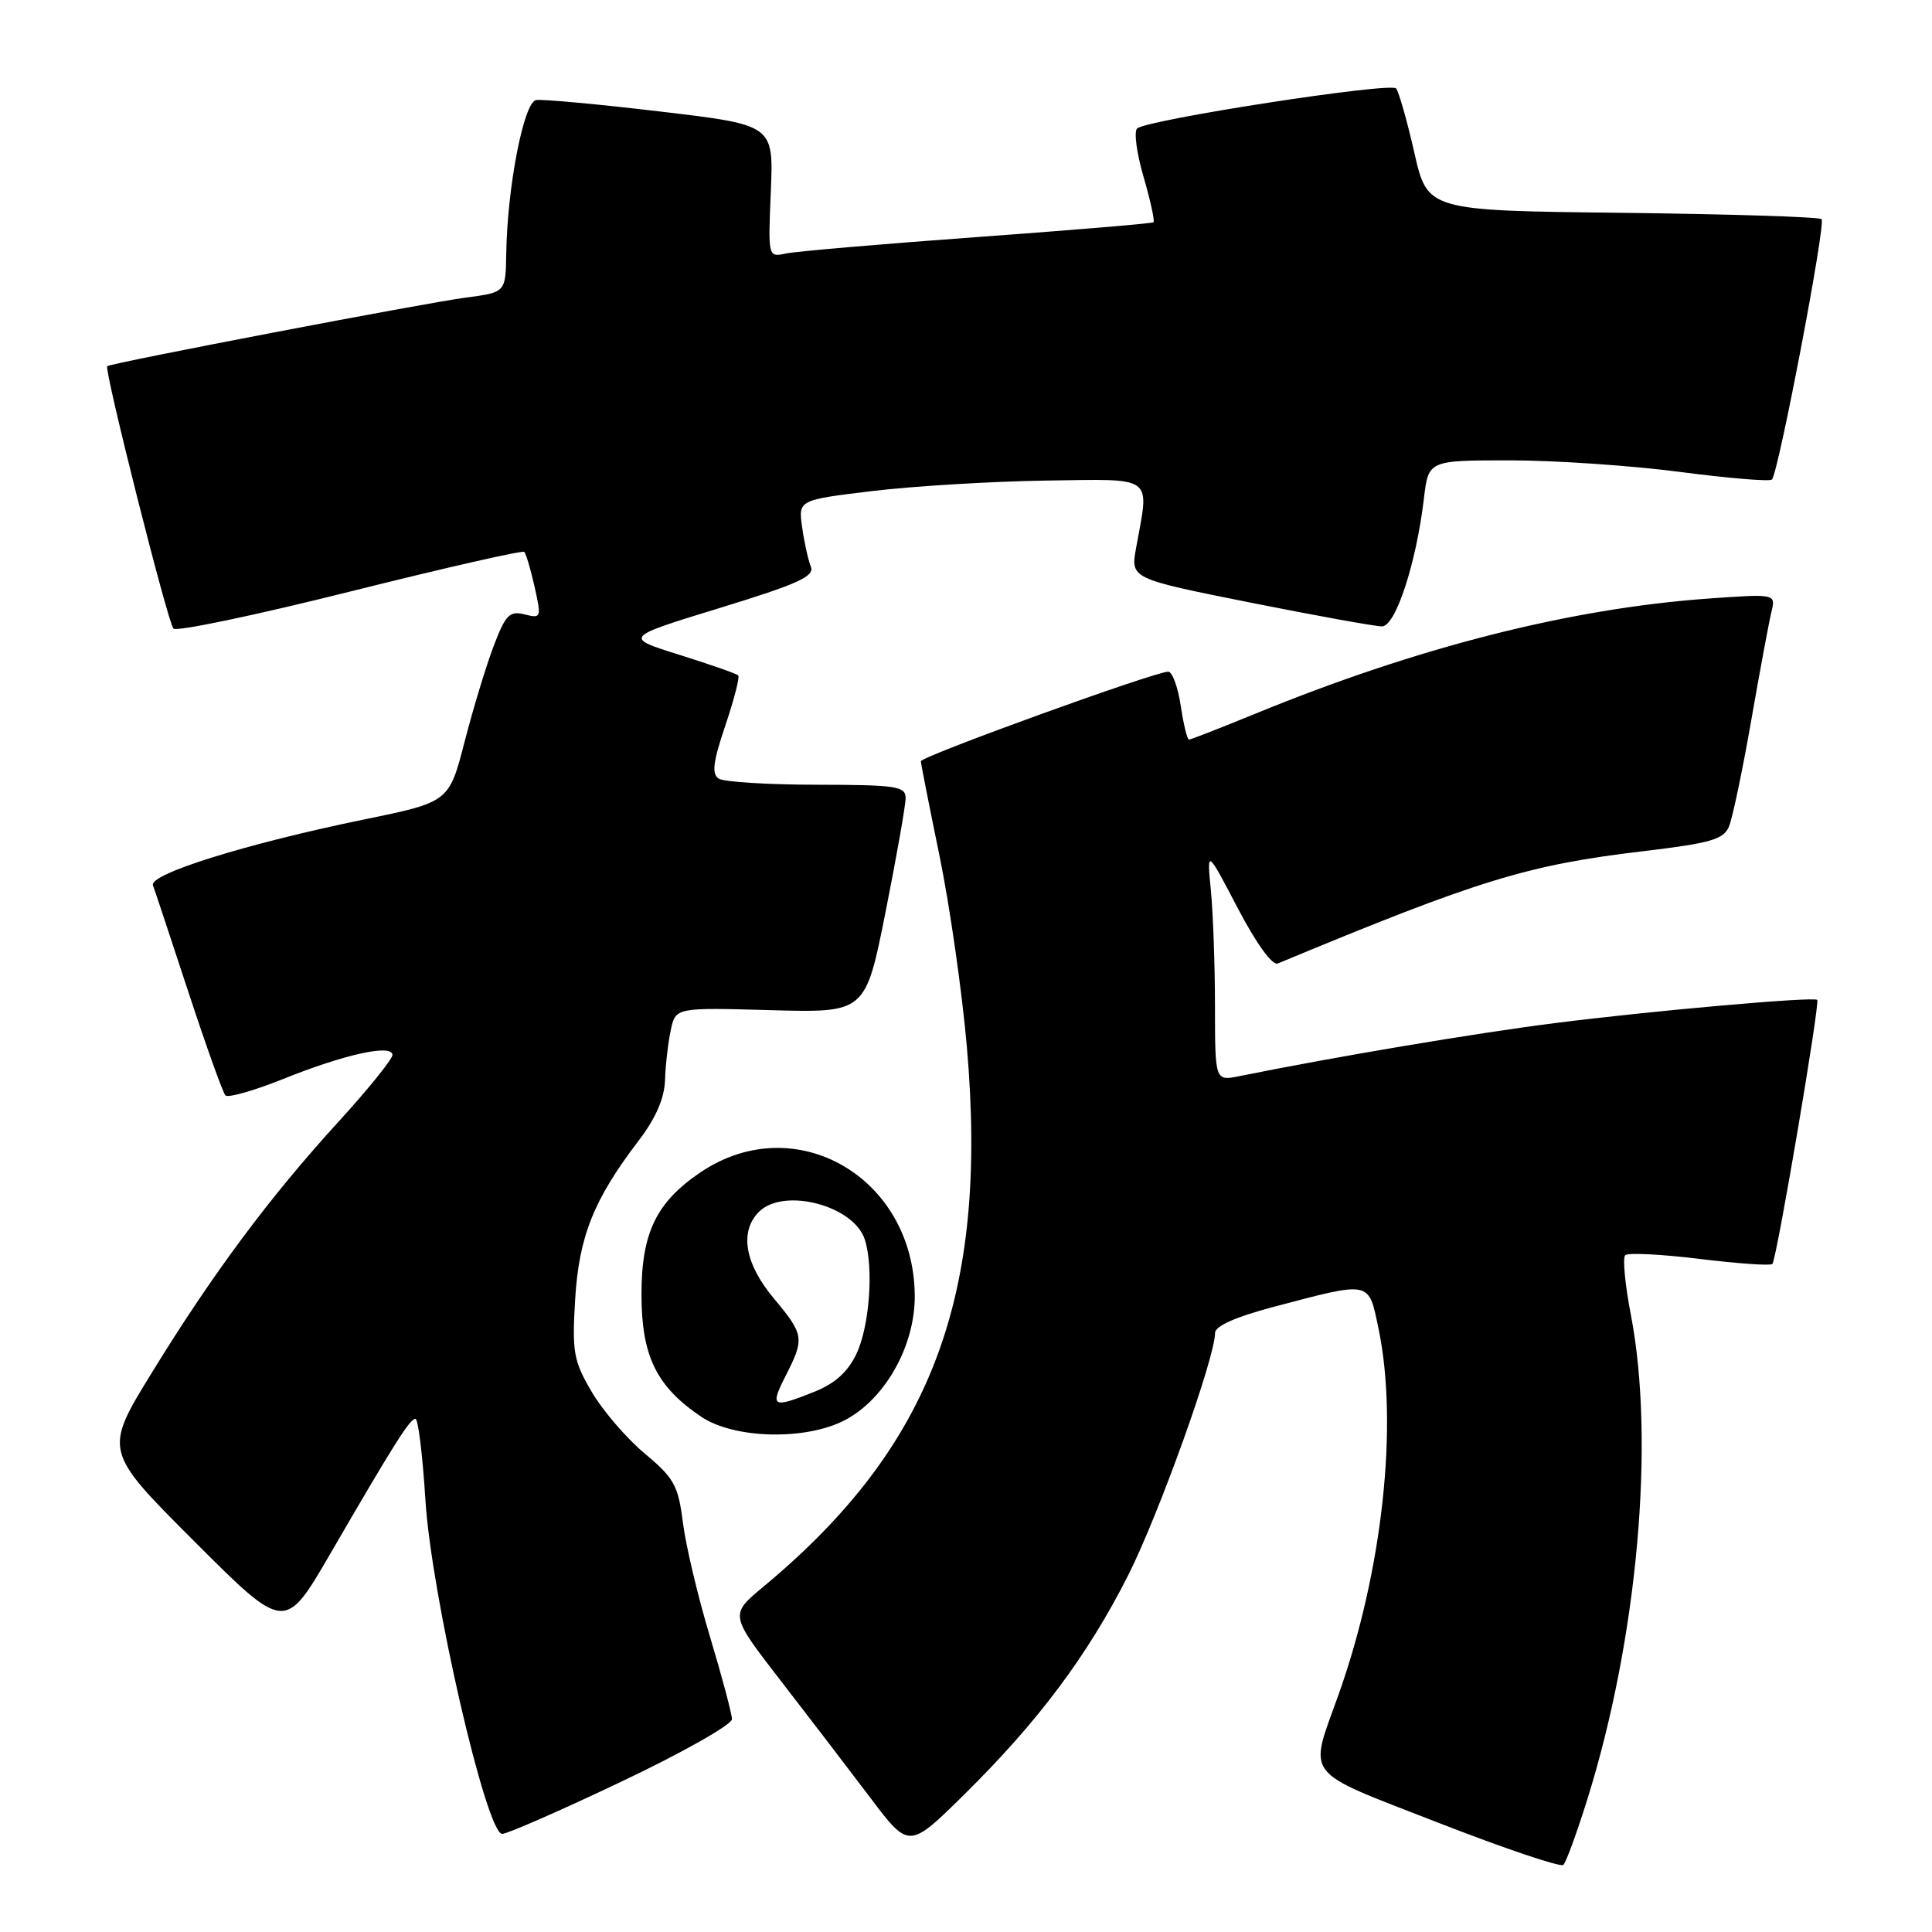 <?xml version="1.0" encoding="UTF-8" standalone="no"?>
<!DOCTYPE svg PUBLIC "-//W3C//DTD SVG 1.1//EN" "http://www.w3.org/Graphics/SVG/1.1/DTD/svg11.dtd" >
<svg xmlns="http://www.w3.org/2000/svg" xmlns:xlink="http://www.w3.org/1999/xlink" version="1.1" viewBox="0 0 256 256">
 <g >
 <path fill="currentColor"
d=" M 210.33 238.42 C 216.98 217.15 219.33 191.01 216.10 174.23 C 215.33 170.24 214.99 166.68 215.35 166.32 C 215.70 165.97 220.13 166.19 225.19 166.81 C 230.25 167.43 234.60 167.74 234.85 167.48 C 235.41 166.92 241.19 132.84 240.79 132.49 C 240.27 132.04 218.81 133.94 206.00 135.57 C 195.44 136.91 177.00 140.01 164.25 142.59 C 161.00 143.25 161.00 143.25 160.99 133.38 C 160.99 127.94 160.74 121.03 160.45 118.00 C 159.91 112.50 159.91 112.50 164.01 120.34 C 166.45 125.00 168.59 127.97 169.31 127.67 C 195.97 116.58 202.37 114.61 217.80 112.78 C 226.68 111.72 228.38 111.23 229.10 109.52 C 229.56 108.41 230.89 102.10 232.04 95.50 C 233.19 88.90 234.40 82.42 234.72 81.09 C 235.30 78.68 235.30 78.68 226.40 79.31 C 208.00 80.63 187.75 85.78 166.24 94.61 C 161.69 96.47 157.78 98.00 157.55 98.00 C 157.31 98.00 156.82 95.97 156.45 93.50 C 156.08 91.03 155.33 89.00 154.80 89.00 C 153.02 89.00 122.00 100.24 122.02 100.87 C 122.03 101.22 123.15 106.90 124.51 113.50 C 125.86 120.10 127.49 131.47 128.12 138.78 C 130.99 171.80 123.46 191.74 101.09 210.30 C 96.69 213.96 96.69 213.96 103.47 222.73 C 107.20 227.55 112.55 234.54 115.35 238.25 C 120.45 245.00 120.45 245.00 127.80 237.75 C 137.59 228.09 144.12 219.34 149.48 208.75 C 153.55 200.68 161.00 179.92 161.00 176.63 C 161.00 175.71 163.72 174.50 168.75 173.17 C 181.75 169.74 181.32 169.65 182.65 176.00 C 185.32 188.71 183.20 208.15 177.38 224.50 C 173.39 235.69 172.42 234.44 190.50 241.49 C 199.30 244.92 206.79 247.45 207.15 247.11 C 207.51 246.78 208.94 242.86 210.33 238.42 Z  M 82.39 236.05 C 90.43 232.23 96.99 228.52 96.99 227.80 C 96.98 227.09 95.67 222.17 94.08 216.88 C 92.48 211.59 90.87 204.79 90.49 201.76 C 89.87 196.84 89.34 195.87 85.43 192.60 C 83.02 190.59 79.86 186.91 78.40 184.42 C 76.00 180.32 75.79 179.17 76.21 172.20 C 76.71 163.84 78.67 158.93 84.65 151.11 C 86.90 148.15 88.04 145.53 88.12 143.11 C 88.18 141.12 88.53 138.15 88.88 136.50 C 89.52 133.50 89.52 133.50 102.10 133.85 C 114.68 134.20 114.68 134.20 117.34 120.85 C 118.80 113.51 120.00 106.71 120.00 105.75 C 120.00 104.18 118.77 104.00 108.25 103.98 C 101.79 103.98 95.94 103.61 95.25 103.18 C 94.28 102.56 94.47 100.99 96.11 96.14 C 97.27 92.70 98.04 89.71 97.82 89.49 C 97.60 89.27 94.10 88.05 90.03 86.77 C 82.65 84.46 82.65 84.46 95.37 80.56 C 105.74 77.38 107.97 76.37 107.44 75.08 C 107.09 74.21 106.57 71.87 106.29 69.88 C 105.77 66.25 105.77 66.25 115.64 65.06 C 121.06 64.41 131.35 63.79 138.50 63.68 C 153.17 63.48 152.31 62.85 150.54 72.59 C 149.80 76.67 149.80 76.67 165.65 79.84 C 174.37 81.58 182.23 83.00 183.12 83.00 C 184.92 83.00 187.66 74.65 188.68 66.03 C 189.28 61.00 189.28 61.00 200.09 61.00 C 206.03 61.00 216.16 61.69 222.58 62.53 C 229.01 63.37 234.51 63.83 234.79 63.54 C 235.65 62.68 241.96 29.62 241.37 29.04 C 241.08 28.74 229.21 28.37 214.99 28.20 C 189.15 27.91 189.15 27.91 187.40 20.20 C 186.44 15.97 185.35 12.15 184.99 11.72 C 184.27 10.86 152.01 15.85 150.68 17.02 C 150.23 17.41 150.61 20.30 151.53 23.44 C 152.44 26.58 153.03 29.28 152.84 29.45 C 152.65 29.61 142.15 30.49 129.50 31.41 C 116.85 32.33 105.44 33.31 104.14 33.59 C 101.77 34.10 101.77 34.10 102.14 25.32 C 102.50 16.55 102.50 16.55 87.50 14.78 C 79.25 13.80 71.84 13.12 71.03 13.26 C 69.40 13.54 67.21 24.82 67.08 33.62 C 67.00 38.74 67.00 38.74 61.75 39.43 C 56.48 40.11 14.75 48.09 14.21 48.52 C 13.75 48.88 22.21 82.42 22.98 83.29 C 23.36 83.72 33.88 81.52 46.36 78.39 C 58.84 75.27 69.23 72.90 69.47 73.13 C 69.70 73.37 70.32 75.45 70.84 77.77 C 71.75 81.85 71.71 81.97 69.51 81.41 C 67.53 80.92 66.99 81.46 65.44 85.53 C 64.45 88.11 62.71 93.83 61.57 98.25 C 59.50 106.28 59.50 106.28 48.16 108.60 C 32.62 111.80 19.72 115.82 20.27 117.31 C 20.51 117.96 22.63 124.35 24.98 131.50 C 27.33 138.65 29.53 144.79 29.87 145.15 C 30.22 145.50 33.65 144.52 37.50 142.98 C 45.64 139.70 52.00 138.30 52.00 139.79 C 52.00 140.34 48.78 144.33 44.84 148.65 C 35.69 158.67 28.16 168.80 20.13 181.87 C 13.75 192.24 13.75 192.24 25.75 204.24 C 37.75 216.24 37.75 216.24 43.77 205.87 C 52.25 191.26 54.31 188.00 55.05 188.00 C 55.41 188.00 56.00 192.84 56.37 198.75 C 57.13 211.22 64.44 243.00 66.54 243.00 C 67.22 243.00 74.36 239.87 82.39 236.05 Z  M 112.02 188.14 C 117.34 185.31 121.27 178.26 121.21 171.64 C 121.07 155.95 105.35 146.90 92.85 155.32 C 86.97 159.28 85.00 163.35 85.00 171.50 C 85.00 179.68 86.97 183.72 92.92 187.73 C 97.31 190.68 106.86 190.89 112.02 188.14 Z  M 104.11 182.29 C 106.63 177.34 106.56 176.86 102.50 172.00 C 98.68 167.42 97.96 163.18 100.57 160.57 C 103.84 157.30 113.14 159.73 114.59 164.24 C 115.79 167.97 115.22 175.73 113.48 179.40 C 112.35 181.78 110.63 183.33 107.90 184.42 C 102.33 186.65 101.98 186.46 104.11 182.29 Z "/>
</g>
</svg>